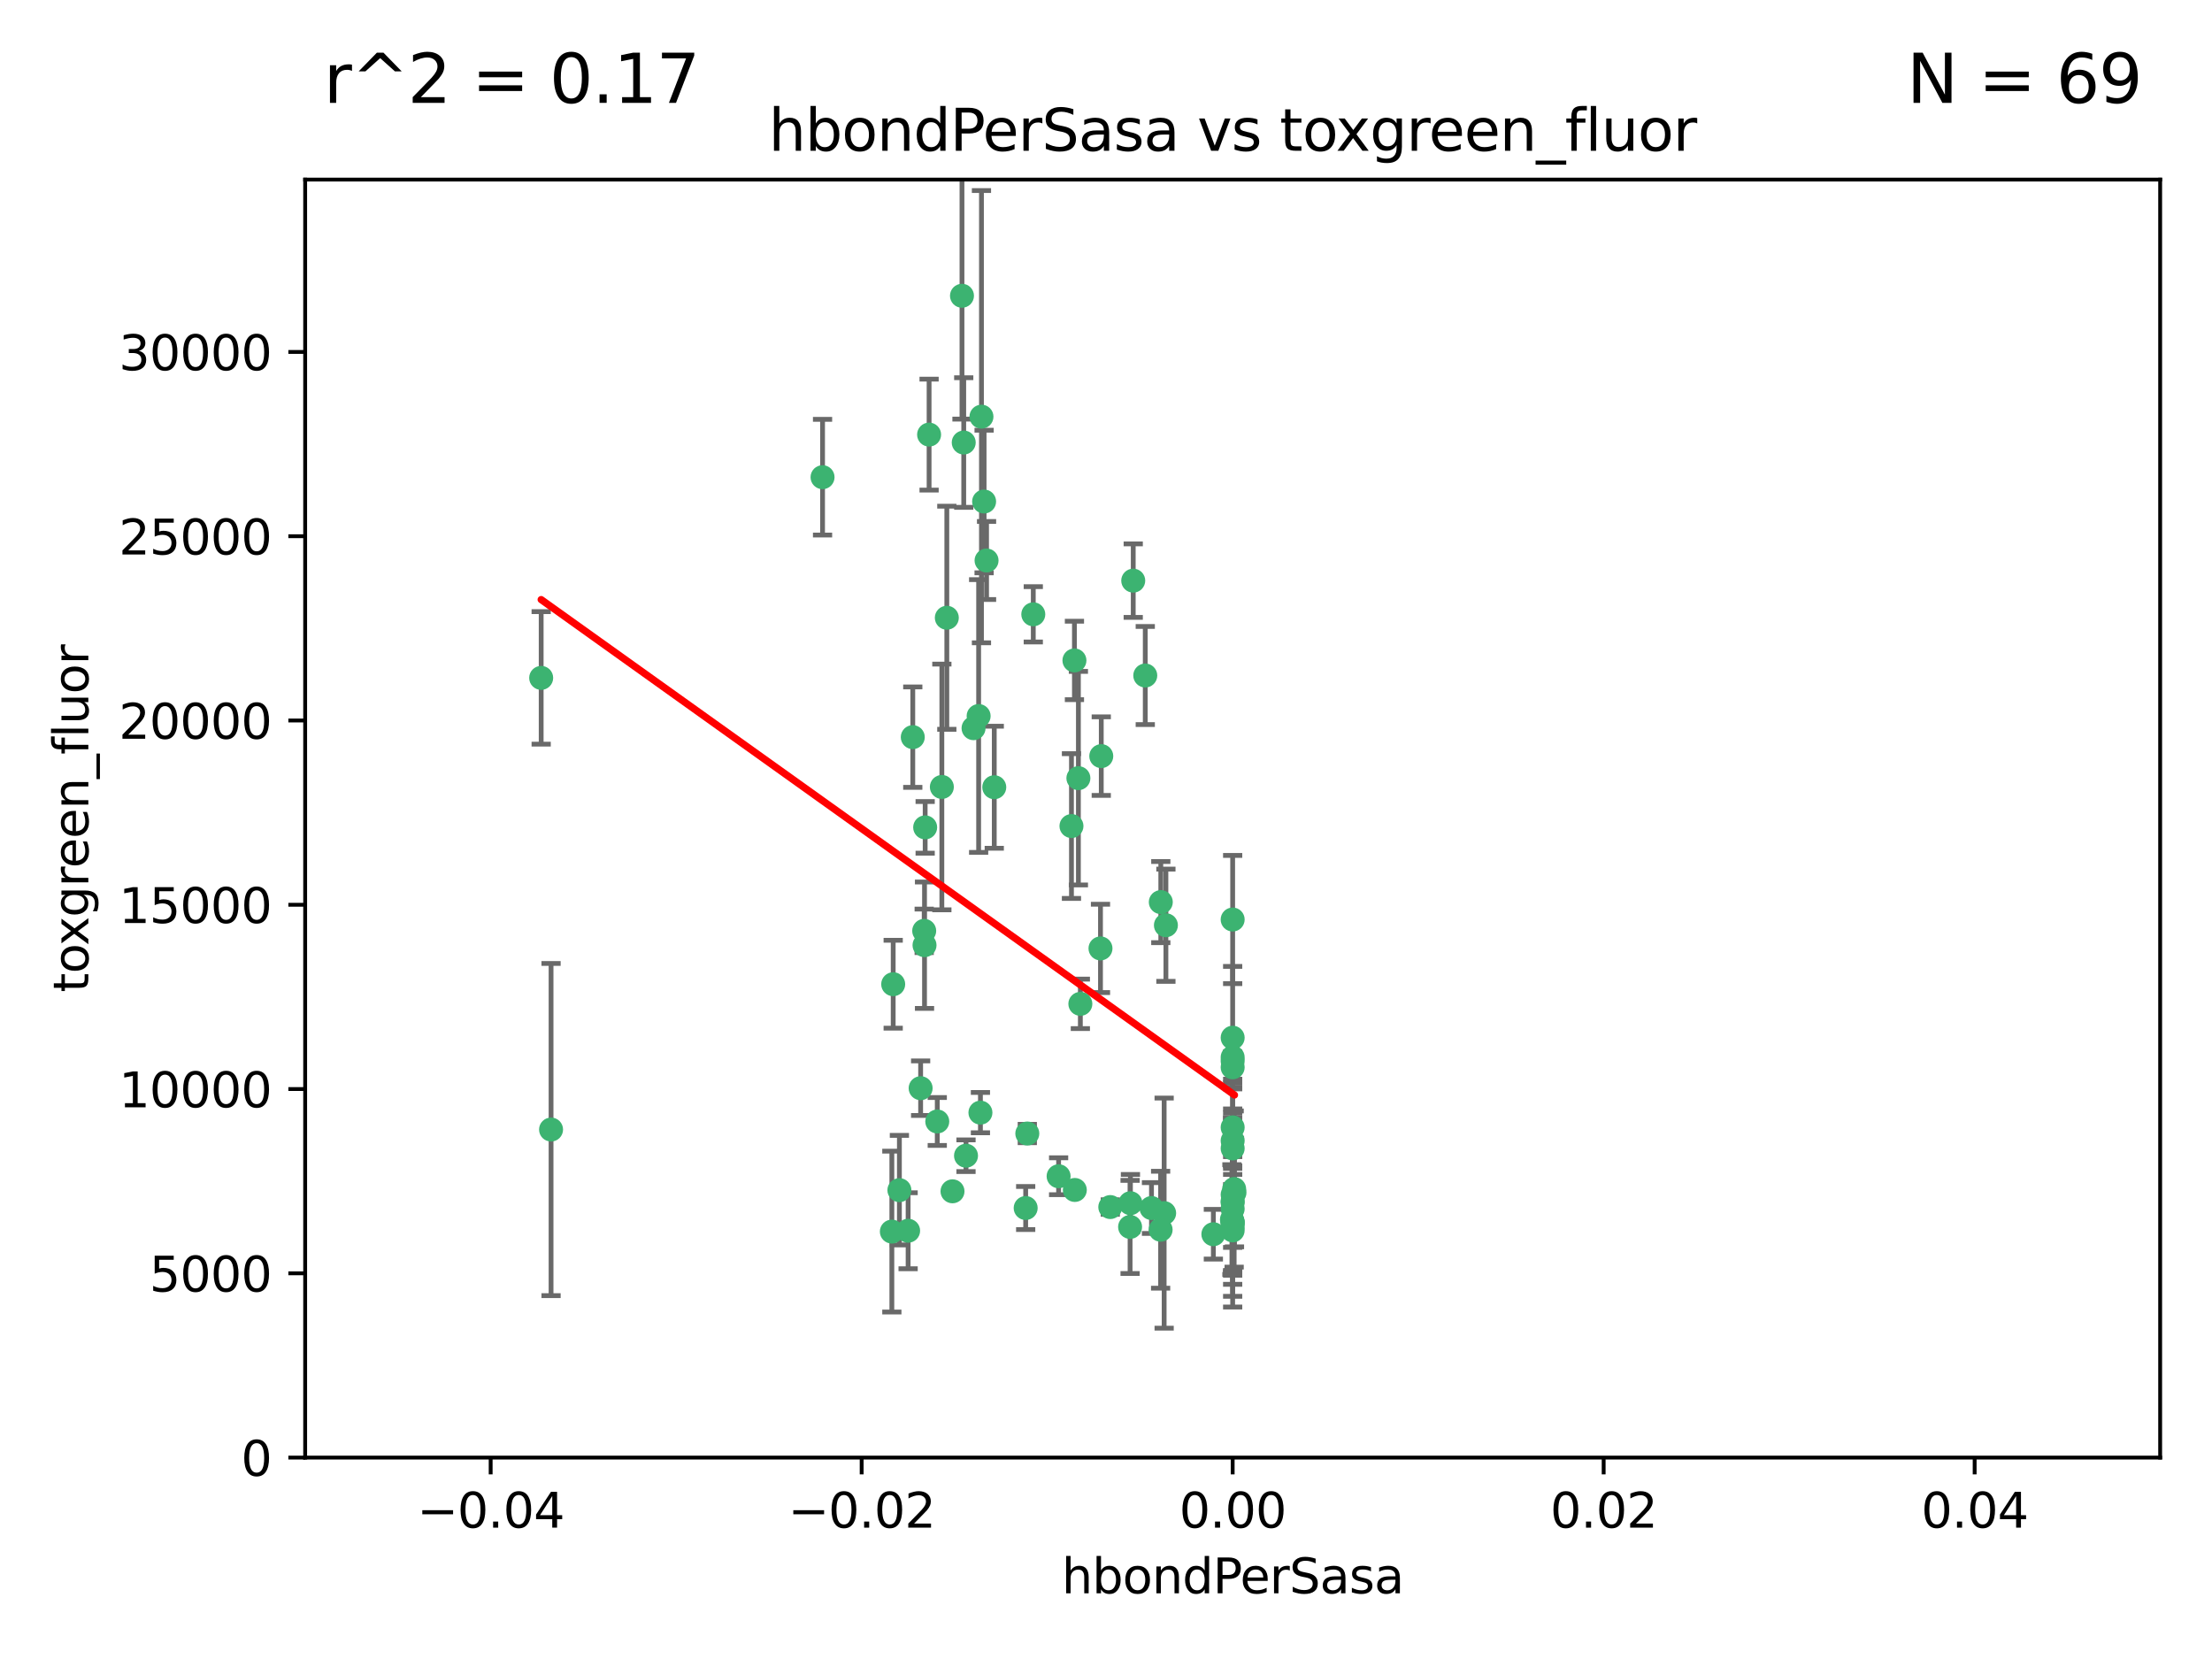 <?xml version="1.0" encoding="utf-8" standalone="no"?>
<!DOCTYPE svg PUBLIC "-//W3C//DTD SVG 1.1//EN"
  "http://www.w3.org/Graphics/SVG/1.1/DTD/svg11.dtd">
<svg xmlns:xlink="http://www.w3.org/1999/xlink" width="460.8pt" height="345.6pt" viewBox="0 0 460.8 345.6" xmlns="http://www.w3.org/2000/svg" version="1.1">
 <defs>
  <style type="text/css">*{stroke-linejoin: round; stroke-linecap: butt}</style>
 </defs>
 <g id="figure_1">
  <g id="patch_1">
   <path d="M 0 345.6 
L 460.8 345.6 
L 460.8 0 
L 0 0 
z
" style="fill: #ffffff"/>
  </g>
  <g id="axes_1">
   <g id="patch_2">
    <path d="M 63.571 303.64 
L 450 303.64 
L 450 37.411 
L 63.571 37.411 
z
" style="fill: #ffffff"/>
   </g>
   <g id="PathCollection_1">
    <defs>
     <path id="m7d2e2f6444" d="M 0 1.118 
C 0.297 1.118 0.581 1 0.791 0.791 
C 1 0.581 1.118 0.297 1.118 0 
C 1.118 -0.297 1 -0.581 0.791 -0.791 
C 0.581 -1 0.297 -1.118 0 -1.118 
C -0.297 -1.118 -0.581 -1 -0.791 -0.791 
C -1 -0.581 -1.118 -0.297 -1.118 0 
C -1.118 0.297 -1 0.581 -0.791 0.791 
C -0.581 1 -0.297 1.118 0 1.118 
z
" style="stroke: #3cb371"/>
    </defs>
    <g clip-path="url(#p232b505578)">
     <use xlink:href="#m7d2e2f6444" x="200.763" y="92.187" style="fill: #3cb371; stroke: #3cb371"/>
     <use xlink:href="#m7d2e2f6444" x="114.795" y="235.304" style="fill: #3cb371; stroke: #3cb371"/>
     <use xlink:href="#m7d2e2f6444" x="202.808" y="151.693" style="fill: #3cb371; stroke: #3cb371"/>
     <use xlink:href="#m7d2e2f6444" x="196.206" y="163.936" style="fill: #3cb371; stroke: #3cb371"/>
     <use xlink:href="#m7d2e2f6444" x="205.007" y="104.476" style="fill: #3cb371; stroke: #3cb371"/>
     <use xlink:href="#m7d2e2f6444" x="205.518" y="116.762" style="fill: #3cb371; stroke: #3cb371"/>
     <use xlink:href="#m7d2e2f6444" x="200.398" y="61.614" style="fill: #3cb371; stroke: #3cb371"/>
     <use xlink:href="#m7d2e2f6444" x="190.148" y="153.559" style="fill: #3cb371; stroke: #3cb371"/>
     <use xlink:href="#m7d2e2f6444" x="225.058" y="209.121" style="fill: #3cb371; stroke: #3cb371"/>
     <use xlink:href="#m7d2e2f6444" x="203.868" y="149.16" style="fill: #3cb371; stroke: #3cb371"/>
     <use xlink:href="#m7d2e2f6444" x="215.253" y="127.973" style="fill: #3cb371; stroke: #3cb371"/>
     <use xlink:href="#m7d2e2f6444" x="192.595" y="196.901" style="fill: #3cb371; stroke: #3cb371"/>
     <use xlink:href="#m7d2e2f6444" x="223.825" y="137.58" style="fill: #3cb371; stroke: #3cb371"/>
     <use xlink:href="#m7d2e2f6444" x="193.547" y="90.534" style="fill: #3cb371; stroke: #3cb371"/>
     <use xlink:href="#m7d2e2f6444" x="171.352" y="99.407" style="fill: #3cb371; stroke: #3cb371"/>
     <use xlink:href="#m7d2e2f6444" x="191.785" y="226.692" style="fill: #3cb371; stroke: #3cb371"/>
     <use xlink:href="#m7d2e2f6444" x="189.178" y="256.385" style="fill: #3cb371; stroke: #3cb371"/>
     <use xlink:href="#m7d2e2f6444" x="204.456" y="86.8" style="fill: #3cb371; stroke: #3cb371"/>
     <use xlink:href="#m7d2e2f6444" x="198.424" y="248.172" style="fill: #3cb371; stroke: #3cb371"/>
     <use xlink:href="#m7d2e2f6444" x="242.88" y="192.743" style="fill: #3cb371; stroke: #3cb371"/>
     <use xlink:href="#m7d2e2f6444" x="239.875" y="251.655" style="fill: #3cb371; stroke: #3cb371"/>
     <use xlink:href="#m7d2e2f6444" x="197.24" y="128.689" style="fill: #3cb371; stroke: #3cb371"/>
     <use xlink:href="#m7d2e2f6444" x="256.786" y="255.535" style="fill: #3cb371; stroke: #3cb371"/>
     <use xlink:href="#m7d2e2f6444" x="241.816" y="187.922" style="fill: #3cb371; stroke: #3cb371"/>
     <use xlink:href="#m7d2e2f6444" x="207.124" y="163.993" style="fill: #3cb371; stroke: #3cb371"/>
     <use xlink:href="#m7d2e2f6444" x="223.905" y="247.891" style="fill: #3cb371; stroke: #3cb371"/>
     <use xlink:href="#m7d2e2f6444" x="231.293" y="251.452" style="fill: #3cb371; stroke: #3cb371"/>
     <use xlink:href="#m7d2e2f6444" x="220.527" y="245.034" style="fill: #3cb371; stroke: #3cb371"/>
     <use xlink:href="#m7d2e2f6444" x="112.736" y="141.216" style="fill: #3cb371; stroke: #3cb371"/>
     <use xlink:href="#m7d2e2f6444" x="187.361" y="247.93" style="fill: #3cb371; stroke: #3cb371"/>
     <use xlink:href="#m7d2e2f6444" x="186.069" y="205.029" style="fill: #3cb371; stroke: #3cb371"/>
     <use xlink:href="#m7d2e2f6444" x="204.242" y="231.782" style="fill: #3cb371; stroke: #3cb371"/>
     <use xlink:href="#m7d2e2f6444" x="256.786" y="248.866" style="fill: #3cb371; stroke: #3cb371"/>
     <use xlink:href="#m7d2e2f6444" x="229.414" y="157.513" style="fill: #3cb371; stroke: #3cb371"/>
     <use xlink:href="#m7d2e2f6444" x="192.527" y="193.912" style="fill: #3cb371; stroke: #3cb371"/>
     <use xlink:href="#m7d2e2f6444" x="257.163" y="248.434" style="fill: #3cb371; stroke: #3cb371"/>
     <use xlink:href="#m7d2e2f6444" x="195.25" y="233.624" style="fill: #3cb371; stroke: #3cb371"/>
     <use xlink:href="#m7d2e2f6444" x="235.418" y="255.594" style="fill: #3cb371; stroke: #3cb371"/>
     <use xlink:href="#m7d2e2f6444" x="223.205" y="172.082" style="fill: #3cb371; stroke: #3cb371"/>
     <use xlink:href="#m7d2e2f6444" x="185.789" y="256.562" style="fill: #3cb371; stroke: #3cb371"/>
     <use xlink:href="#m7d2e2f6444" x="256.786" y="234.855" style="fill: #3cb371; stroke: #3cb371"/>
     <use xlink:href="#m7d2e2f6444" x="192.729" y="172.356" style="fill: #3cb371; stroke: #3cb371"/>
     <use xlink:href="#m7d2e2f6444" x="242.513" y="252.714" style="fill: #3cb371; stroke: #3cb371"/>
     <use xlink:href="#m7d2e2f6444" x="214.007" y="236.134" style="fill: #3cb371; stroke: #3cb371"/>
     <use xlink:href="#m7d2e2f6444" x="256.786" y="191.554" style="fill: #3cb371; stroke: #3cb371"/>
     <use xlink:href="#m7d2e2f6444" x="256.786" y="222.343" style="fill: #3cb371; stroke: #3cb371"/>
     <use xlink:href="#m7d2e2f6444" x="257.097" y="247.697" style="fill: #3cb371; stroke: #3cb371"/>
     <use xlink:href="#m7d2e2f6444" x="256.786" y="254.514" style="fill: #3cb371; stroke: #3cb371"/>
     <use xlink:href="#m7d2e2f6444" x="256.786" y="216.17" style="fill: #3cb371; stroke: #3cb371"/>
     <use xlink:href="#m7d2e2f6444" x="241.778" y="256.174" style="fill: #3cb371; stroke: #3cb371"/>
     <use xlink:href="#m7d2e2f6444" x="224.65" y="162.105" style="fill: #3cb371; stroke: #3cb371"/>
     <use xlink:href="#m7d2e2f6444" x="256.786" y="254.661" style="fill: #3cb371; stroke: #3cb371"/>
     <use xlink:href="#m7d2e2f6444" x="238.58" y="140.722" style="fill: #3cb371; stroke: #3cb371"/>
     <use xlink:href="#m7d2e2f6444" x="229.252" y="197.571" style="fill: #3cb371; stroke: #3cb371"/>
     <use xlink:href="#m7d2e2f6444" x="256.786" y="254.764" style="fill: #3cb371; stroke: #3cb371"/>
     <use xlink:href="#m7d2e2f6444" x="256.786" y="237.633" style="fill: #3cb371; stroke: #3cb371"/>
     <use xlink:href="#m7d2e2f6444" x="235.49" y="250.652" style="fill: #3cb371; stroke: #3cb371"/>
     <use xlink:href="#m7d2e2f6444" x="252.766" y="257.112" style="fill: #3cb371; stroke: #3cb371"/>
     <use xlink:href="#m7d2e2f6444" x="256.633" y="254.057" style="fill: #3cb371; stroke: #3cb371"/>
     <use xlink:href="#m7d2e2f6444" x="256.786" y="250.216" style="fill: #3cb371; stroke: #3cb371"/>
     <use xlink:href="#m7d2e2f6444" x="256.786" y="221.023" style="fill: #3cb371; stroke: #3cb371"/>
     <use xlink:href="#m7d2e2f6444" x="236.073" y="120.958" style="fill: #3cb371; stroke: #3cb371"/>
     <use xlink:href="#m7d2e2f6444" x="256.786" y="239.234" style="fill: #3cb371; stroke: #3cb371"/>
     <use xlink:href="#m7d2e2f6444" x="256.786" y="250.509" style="fill: #3cb371; stroke: #3cb371"/>
     <use xlink:href="#m7d2e2f6444" x="256.786" y="220.252" style="fill: #3cb371; stroke: #3cb371"/>
     <use xlink:href="#m7d2e2f6444" x="256.786" y="256.316" style="fill: #3cb371; stroke: #3cb371"/>
     <use xlink:href="#m7d2e2f6444" x="201.238" y="240.757" style="fill: #3cb371; stroke: #3cb371"/>
     <use xlink:href="#m7d2e2f6444" x="256.786" y="251.825" style="fill: #3cb371; stroke: #3cb371"/>
     <use xlink:href="#m7d2e2f6444" x="213.667" y="251.653" style="fill: #3cb371; stroke: #3cb371"/>
    </g>
   </g>
   <g id="matplotlib.axis_1">
    <g id="xtick_1">
     <g id="line2d_1">
      <defs>
       <path id="mcd09a21ab0" d="M 0 0 
L 0 3.5 
" style="stroke: #000000; stroke-width: 0.8"/>
      </defs>
      <g>
       <use xlink:href="#mcd09a21ab0" x="102.214" y="303.64" style="stroke: #000000; stroke-width: 0.8"/>
      </g>
     </g>
     <g id="text_1">
      <!-- −0.04 -->
      <g transform="translate(86.891 318.238)scale(0.1 -0.1)">
       <defs>
        <path id="DejaVuSans-2212" d="M 678 2272 
L 4684 2272 
L 4684 1741 
L 678 1741 
L 678 2272 
z
" transform="scale(0.016)"/>
        <path id="DejaVuSans-30" d="M 2034 4250 
Q 1547 4250 1301 3770 
Q 1056 3291 1056 2328 
Q 1056 1369 1301 889 
Q 1547 409 2034 409 
Q 2525 409 2770 889 
Q 3016 1369 3016 2328 
Q 3016 3291 2770 3770 
Q 2525 4250 2034 4250 
z
M 2034 4750 
Q 2819 4750 3233 4129 
Q 3647 3509 3647 2328 
Q 3647 1150 3233 529 
Q 2819 -91 2034 -91 
Q 1250 -91 836 529 
Q 422 1150 422 2328 
Q 422 3509 836 4129 
Q 1250 4750 2034 4750 
z
" transform="scale(0.016)"/>
        <path id="DejaVuSans-2e" d="M 684 794 
L 1344 794 
L 1344 0 
L 684 0 
L 684 794 
z
" transform="scale(0.016)"/>
        <path id="DejaVuSans-34" d="M 2419 4116 
L 825 1625 
L 2419 1625 
L 2419 4116 
z
M 2253 4666 
L 3047 4666 
L 3047 1625 
L 3713 1625 
L 3713 1100 
L 3047 1100 
L 3047 0 
L 2419 0 
L 2419 1100 
L 313 1100 
L 313 1709 
L 2253 4666 
z
" transform="scale(0.016)"/>
       </defs>
       <use xlink:href="#DejaVuSans-2212"/>
       <use xlink:href="#DejaVuSans-30" x="83.789"/>
       <use xlink:href="#DejaVuSans-2e" x="147.412"/>
       <use xlink:href="#DejaVuSans-30" x="179.199"/>
       <use xlink:href="#DejaVuSans-34" x="242.822"/>
      </g>
     </g>
    </g>
    <g id="xtick_2">
     <g id="line2d_2">
      <g>
       <use xlink:href="#mcd09a21ab0" x="179.5" y="303.64" style="stroke: #000000; stroke-width: 0.8"/>
      </g>
     </g>
     <g id="text_2">
      <!-- −0.02 -->
      <g transform="translate(164.177 318.238)scale(0.1 -0.1)">
       <defs>
        <path id="DejaVuSans-32" d="M 1228 531 
L 3431 531 
L 3431 0 
L 469 0 
L 469 531 
Q 828 903 1448 1529 
Q 2069 2156 2228 2338 
Q 2531 2678 2651 2914 
Q 2772 3150 2772 3378 
Q 2772 3750 2511 3984 
Q 2250 4219 1831 4219 
Q 1534 4219 1204 4116 
Q 875 4013 500 3803 
L 500 4441 
Q 881 4594 1212 4672 
Q 1544 4750 1819 4750 
Q 2544 4750 2975 4387 
Q 3406 4025 3406 3419 
Q 3406 3131 3298 2873 
Q 3191 2616 2906 2266 
Q 2828 2175 2409 1742 
Q 1991 1309 1228 531 
z
" transform="scale(0.016)"/>
       </defs>
       <use xlink:href="#DejaVuSans-2212"/>
       <use xlink:href="#DejaVuSans-30" x="83.789"/>
       <use xlink:href="#DejaVuSans-2e" x="147.412"/>
       <use xlink:href="#DejaVuSans-30" x="179.199"/>
       <use xlink:href="#DejaVuSans-32" x="242.822"/>
      </g>
     </g>
    </g>
    <g id="xtick_3">
     <g id="line2d_3">
      <g>
       <use xlink:href="#mcd09a21ab0" x="256.786" y="303.64" style="stroke: #000000; stroke-width: 0.8"/>
      </g>
     </g>
     <g id="text_3">
      <!-- 0.00 -->
      <g transform="translate(245.653 318.238)scale(0.1 -0.1)">
       <use xlink:href="#DejaVuSans-30"/>
       <use xlink:href="#DejaVuSans-2e" x="63.623"/>
       <use xlink:href="#DejaVuSans-30" x="95.41"/>
       <use xlink:href="#DejaVuSans-30" x="159.033"/>
      </g>
     </g>
    </g>
    <g id="xtick_4">
     <g id="line2d_4">
      <g>
       <use xlink:href="#mcd09a21ab0" x="334.071" y="303.64" style="stroke: #000000; stroke-width: 0.8"/>
      </g>
     </g>
     <g id="text_4">
      <!-- 0.02 -->
      <g transform="translate(322.939 318.238)scale(0.1 -0.1)">
       <use xlink:href="#DejaVuSans-30"/>
       <use xlink:href="#DejaVuSans-2e" x="63.623"/>
       <use xlink:href="#DejaVuSans-30" x="95.41"/>
       <use xlink:href="#DejaVuSans-32" x="159.033"/>
      </g>
     </g>
    </g>
    <g id="xtick_5">
     <g id="line2d_5">
      <g>
       <use xlink:href="#mcd09a21ab0" x="411.357" y="303.64" style="stroke: #000000; stroke-width: 0.8"/>
      </g>
     </g>
     <g id="text_5">
      <!-- 0.04 -->
      <g transform="translate(400.224 318.238)scale(0.1 -0.1)">
       <use xlink:href="#DejaVuSans-30"/>
       <use xlink:href="#DejaVuSans-2e" x="63.623"/>
       <use xlink:href="#DejaVuSans-30" x="95.41"/>
       <use xlink:href="#DejaVuSans-34" x="159.033"/>
      </g>
     </g>
    </g>
    <g id="text_6">
     <!-- hbondPerSasa -->
     <g transform="translate(221.168 331.917)scale(0.1 -0.1)">
      <defs>
       <path id="DejaVuSans-68" d="M 3513 2113 
L 3513 0 
L 2938 0 
L 2938 2094 
Q 2938 2591 2744 2837 
Q 2550 3084 2163 3084 
Q 1697 3084 1428 2787 
Q 1159 2491 1159 1978 
L 1159 0 
L 581 0 
L 581 4863 
L 1159 4863 
L 1159 2956 
Q 1366 3272 1645 3428 
Q 1925 3584 2291 3584 
Q 2894 3584 3203 3211 
Q 3513 2838 3513 2113 
z
" transform="scale(0.016)"/>
       <path id="DejaVuSans-62" d="M 3116 1747 
Q 3116 2381 2855 2742 
Q 2594 3103 2138 3103 
Q 1681 3103 1420 2742 
Q 1159 2381 1159 1747 
Q 1159 1113 1420 752 
Q 1681 391 2138 391 
Q 2594 391 2855 752 
Q 3116 1113 3116 1747 
z
M 1159 2969 
Q 1341 3281 1617 3432 
Q 1894 3584 2278 3584 
Q 2916 3584 3314 3078 
Q 3713 2572 3713 1747 
Q 3713 922 3314 415 
Q 2916 -91 2278 -91 
Q 1894 -91 1617 61 
Q 1341 213 1159 525 
L 1159 0 
L 581 0 
L 581 4863 
L 1159 4863 
L 1159 2969 
z
" transform="scale(0.016)"/>
       <path id="DejaVuSans-6f" d="M 1959 3097 
Q 1497 3097 1228 2736 
Q 959 2375 959 1747 
Q 959 1119 1226 758 
Q 1494 397 1959 397 
Q 2419 397 2687 759 
Q 2956 1122 2956 1747 
Q 2956 2369 2687 2733 
Q 2419 3097 1959 3097 
z
M 1959 3584 
Q 2709 3584 3137 3096 
Q 3566 2609 3566 1747 
Q 3566 888 3137 398 
Q 2709 -91 1959 -91 
Q 1206 -91 779 398 
Q 353 888 353 1747 
Q 353 2609 779 3096 
Q 1206 3584 1959 3584 
z
" transform="scale(0.016)"/>
       <path id="DejaVuSans-6e" d="M 3513 2113 
L 3513 0 
L 2938 0 
L 2938 2094 
Q 2938 2591 2744 2837 
Q 2550 3084 2163 3084 
Q 1697 3084 1428 2787 
Q 1159 2491 1159 1978 
L 1159 0 
L 581 0 
L 581 3500 
L 1159 3500 
L 1159 2956 
Q 1366 3272 1645 3428 
Q 1925 3584 2291 3584 
Q 2894 3584 3203 3211 
Q 3513 2838 3513 2113 
z
" transform="scale(0.016)"/>
       <path id="DejaVuSans-64" d="M 2906 2969 
L 2906 4863 
L 3481 4863 
L 3481 0 
L 2906 0 
L 2906 525 
Q 2725 213 2448 61 
Q 2172 -91 1784 -91 
Q 1150 -91 751 415 
Q 353 922 353 1747 
Q 353 2572 751 3078 
Q 1150 3584 1784 3584 
Q 2172 3584 2448 3432 
Q 2725 3281 2906 2969 
z
M 947 1747 
Q 947 1113 1208 752 
Q 1469 391 1925 391 
Q 2381 391 2643 752 
Q 2906 1113 2906 1747 
Q 2906 2381 2643 2742 
Q 2381 3103 1925 3103 
Q 1469 3103 1208 2742 
Q 947 2381 947 1747 
z
" transform="scale(0.016)"/>
       <path id="DejaVuSans-50" d="M 1259 4147 
L 1259 2394 
L 2053 2394 
Q 2494 2394 2734 2622 
Q 2975 2850 2975 3272 
Q 2975 3691 2734 3919 
Q 2494 4147 2053 4147 
L 1259 4147 
z
M 628 4666 
L 2053 4666 
Q 2838 4666 3239 4311 
Q 3641 3956 3641 3272 
Q 3641 2581 3239 2228 
Q 2838 1875 2053 1875 
L 1259 1875 
L 1259 0 
L 628 0 
L 628 4666 
z
" transform="scale(0.016)"/>
       <path id="DejaVuSans-65" d="M 3597 1894 
L 3597 1613 
L 953 1613 
Q 991 1019 1311 708 
Q 1631 397 2203 397 
Q 2534 397 2845 478 
Q 3156 559 3463 722 
L 3463 178 
Q 3153 47 2828 -22 
Q 2503 -91 2169 -91 
Q 1331 -91 842 396 
Q 353 884 353 1716 
Q 353 2575 817 3079 
Q 1281 3584 2069 3584 
Q 2775 3584 3186 3129 
Q 3597 2675 3597 1894 
z
M 3022 2063 
Q 3016 2534 2758 2815 
Q 2500 3097 2075 3097 
Q 1594 3097 1305 2825 
Q 1016 2553 972 2059 
L 3022 2063 
z
" transform="scale(0.016)"/>
       <path id="DejaVuSans-72" d="M 2631 2963 
Q 2534 3019 2420 3045 
Q 2306 3072 2169 3072 
Q 1681 3072 1420 2755 
Q 1159 2438 1159 1844 
L 1159 0 
L 581 0 
L 581 3500 
L 1159 3500 
L 1159 2956 
Q 1341 3275 1631 3429 
Q 1922 3584 2338 3584 
Q 2397 3584 2469 3576 
Q 2541 3569 2628 3553 
L 2631 2963 
z
" transform="scale(0.016)"/>
       <path id="DejaVuSans-53" d="M 3425 4513 
L 3425 3897 
Q 3066 4069 2747 4153 
Q 2428 4238 2131 4238 
Q 1616 4238 1336 4038 
Q 1056 3838 1056 3469 
Q 1056 3159 1242 3001 
Q 1428 2844 1947 2747 
L 2328 2669 
Q 3034 2534 3370 2195 
Q 3706 1856 3706 1288 
Q 3706 609 3251 259 
Q 2797 -91 1919 -91 
Q 1588 -91 1214 -16 
Q 841 59 441 206 
L 441 856 
Q 825 641 1194 531 
Q 1563 422 1919 422 
Q 2459 422 2753 634 
Q 3047 847 3047 1241 
Q 3047 1584 2836 1778 
Q 2625 1972 2144 2069 
L 1759 2144 
Q 1053 2284 737 2584 
Q 422 2884 422 3419 
Q 422 4038 858 4394 
Q 1294 4750 2059 4750 
Q 2388 4750 2728 4690 
Q 3069 4631 3425 4513 
z
" transform="scale(0.016)"/>
       <path id="DejaVuSans-61" d="M 2194 1759 
Q 1497 1759 1228 1600 
Q 959 1441 959 1056 
Q 959 750 1161 570 
Q 1363 391 1709 391 
Q 2188 391 2477 730 
Q 2766 1069 2766 1631 
L 2766 1759 
L 2194 1759 
z
M 3341 1997 
L 3341 0 
L 2766 0 
L 2766 531 
Q 2569 213 2275 61 
Q 1981 -91 1556 -91 
Q 1019 -91 701 211 
Q 384 513 384 1019 
Q 384 1609 779 1909 
Q 1175 2209 1959 2209 
L 2766 2209 
L 2766 2266 
Q 2766 2663 2505 2880 
Q 2244 3097 1772 3097 
Q 1472 3097 1187 3025 
Q 903 2953 641 2809 
L 641 3341 
Q 956 3463 1253 3523 
Q 1550 3584 1831 3584 
Q 2591 3584 2966 3190 
Q 3341 2797 3341 1997 
z
" transform="scale(0.016)"/>
       <path id="DejaVuSans-73" d="M 2834 3397 
L 2834 2853 
Q 2591 2978 2328 3040 
Q 2066 3103 1784 3103 
Q 1356 3103 1142 2972 
Q 928 2841 928 2578 
Q 928 2378 1081 2264 
Q 1234 2150 1697 2047 
L 1894 2003 
Q 2506 1872 2764 1633 
Q 3022 1394 3022 966 
Q 3022 478 2636 193 
Q 2250 -91 1575 -91 
Q 1294 -91 989 -36 
Q 684 19 347 128 
L 347 722 
Q 666 556 975 473 
Q 1284 391 1588 391 
Q 1994 391 2212 530 
Q 2431 669 2431 922 
Q 2431 1156 2273 1281 
Q 2116 1406 1581 1522 
L 1381 1569 
Q 847 1681 609 1914 
Q 372 2147 372 2553 
Q 372 3047 722 3315 
Q 1072 3584 1716 3584 
Q 2034 3584 2315 3537 
Q 2597 3491 2834 3397 
z
" transform="scale(0.016)"/>
      </defs>
      <use xlink:href="#DejaVuSans-68"/>
      <use xlink:href="#DejaVuSans-62" x="63.379"/>
      <use xlink:href="#DejaVuSans-6f" x="126.855"/>
      <use xlink:href="#DejaVuSans-6e" x="188.037"/>
      <use xlink:href="#DejaVuSans-64" x="251.416"/>
      <use xlink:href="#DejaVuSans-50" x="314.893"/>
      <use xlink:href="#DejaVuSans-65" x="371.57"/>
      <use xlink:href="#DejaVuSans-72" x="433.094"/>
      <use xlink:href="#DejaVuSans-53" x="474.207"/>
      <use xlink:href="#DejaVuSans-61" x="537.684"/>
      <use xlink:href="#DejaVuSans-73" x="598.963"/>
      <use xlink:href="#DejaVuSans-61" x="651.062"/>
     </g>
    </g>
   </g>
   <g id="matplotlib.axis_2">
    <g id="ytick_1">
     <g id="line2d_6">
      <defs>
       <path id="mb3e3f747e4" d="M 0 0 
L -3.5 0 
" style="stroke: #000000; stroke-width: 0.8"/>
      </defs>
      <g>
       <use xlink:href="#mb3e3f747e4" x="63.571" y="303.64" style="stroke: #000000; stroke-width: 0.8"/>
      </g>
     </g>
     <g id="text_7">
      <!-- 0 -->
      <g transform="translate(50.209 307.439)scale(0.1 -0.1)">
       <use xlink:href="#DejaVuSans-30"/>
      </g>
     </g>
    </g>
    <g id="ytick_2">
     <g id="line2d_7">
      <g>
       <use xlink:href="#mb3e3f747e4" x="63.571" y="265.253" style="stroke: #000000; stroke-width: 0.8"/>
      </g>
     </g>
     <g id="text_8">
      <!-- 5000 -->
      <g transform="translate(31.121 269.052)scale(0.1 -0.1)">
       <defs>
        <path id="DejaVuSans-35" d="M 691 4666 
L 3169 4666 
L 3169 4134 
L 1269 4134 
L 1269 2991 
Q 1406 3038 1543 3061 
Q 1681 3084 1819 3084 
Q 2600 3084 3056 2656 
Q 3513 2228 3513 1497 
Q 3513 744 3044 326 
Q 2575 -91 1722 -91 
Q 1428 -91 1123 -41 
Q 819 9 494 109 
L 494 744 
Q 775 591 1075 516 
Q 1375 441 1709 441 
Q 2250 441 2565 725 
Q 2881 1009 2881 1497 
Q 2881 1984 2565 2268 
Q 2250 2553 1709 2553 
Q 1456 2553 1204 2497 
Q 953 2441 691 2322 
L 691 4666 
z
" transform="scale(0.016)"/>
       </defs>
       <use xlink:href="#DejaVuSans-35"/>
       <use xlink:href="#DejaVuSans-30" x="63.623"/>
       <use xlink:href="#DejaVuSans-30" x="127.246"/>
       <use xlink:href="#DejaVuSans-30" x="190.869"/>
      </g>
     </g>
    </g>
    <g id="ytick_3">
     <g id="line2d_8">
      <g>
       <use xlink:href="#mb3e3f747e4" x="63.571" y="226.866" style="stroke: #000000; stroke-width: 0.8"/>
      </g>
     </g>
     <g id="text_9">
      <!-- 10000 -->
      <g transform="translate(24.759 230.665)scale(0.1 -0.1)">
       <defs>
        <path id="DejaVuSans-31" d="M 794 531 
L 1825 531 
L 1825 4091 
L 703 3866 
L 703 4441 
L 1819 4666 
L 2450 4666 
L 2450 531 
L 3481 531 
L 3481 0 
L 794 0 
L 794 531 
z
" transform="scale(0.016)"/>
       </defs>
       <use xlink:href="#DejaVuSans-31"/>
       <use xlink:href="#DejaVuSans-30" x="63.623"/>
       <use xlink:href="#DejaVuSans-30" x="127.246"/>
       <use xlink:href="#DejaVuSans-30" x="190.869"/>
       <use xlink:href="#DejaVuSans-30" x="254.492"/>
      </g>
     </g>
    </g>
    <g id="ytick_4">
     <g id="line2d_9">
      <g>
       <use xlink:href="#mb3e3f747e4" x="63.571" y="188.479" style="stroke: #000000; stroke-width: 0.8"/>
      </g>
     </g>
     <g id="text_10">
      <!-- 15000 -->
      <g transform="translate(24.759 192.278)scale(0.1 -0.1)">
       <use xlink:href="#DejaVuSans-31"/>
       <use xlink:href="#DejaVuSans-35" x="63.623"/>
       <use xlink:href="#DejaVuSans-30" x="127.246"/>
       <use xlink:href="#DejaVuSans-30" x="190.869"/>
       <use xlink:href="#DejaVuSans-30" x="254.492"/>
      </g>
     </g>
    </g>
    <g id="ytick_5">
     <g id="line2d_10">
      <g>
       <use xlink:href="#mb3e3f747e4" x="63.571" y="150.092" style="stroke: #000000; stroke-width: 0.8"/>
      </g>
     </g>
     <g id="text_11">
      <!-- 20000 -->
      <g transform="translate(24.759 153.891)scale(0.1 -0.1)">
       <use xlink:href="#DejaVuSans-32"/>
       <use xlink:href="#DejaVuSans-30" x="63.623"/>
       <use xlink:href="#DejaVuSans-30" x="127.246"/>
       <use xlink:href="#DejaVuSans-30" x="190.869"/>
       <use xlink:href="#DejaVuSans-30" x="254.492"/>
      </g>
     </g>
    </g>
    <g id="ytick_6">
     <g id="line2d_11">
      <g>
       <use xlink:href="#mb3e3f747e4" x="63.571" y="111.705" style="stroke: #000000; stroke-width: 0.8"/>
      </g>
     </g>
     <g id="text_12">
      <!-- 25000 -->
      <g transform="translate(24.759 115.504)scale(0.1 -0.1)">
       <use xlink:href="#DejaVuSans-32"/>
       <use xlink:href="#DejaVuSans-35" x="63.623"/>
       <use xlink:href="#DejaVuSans-30" x="127.246"/>
       <use xlink:href="#DejaVuSans-30" x="190.869"/>
       <use xlink:href="#DejaVuSans-30" x="254.492"/>
      </g>
     </g>
    </g>
    <g id="ytick_7">
     <g id="line2d_12">
      <g>
       <use xlink:href="#mb3e3f747e4" x="63.571" y="73.317" style="stroke: #000000; stroke-width: 0.8"/>
      </g>
     </g>
     <g id="text_13">
      <!-- 30000 -->
      <g transform="translate(24.759 77.117)scale(0.1 -0.1)">
       <defs>
        <path id="DejaVuSans-33" d="M 2597 2516 
Q 3050 2419 3304 2112 
Q 3559 1806 3559 1356 
Q 3559 666 3084 287 
Q 2609 -91 1734 -91 
Q 1441 -91 1130 -33 
Q 819 25 488 141 
L 488 750 
Q 750 597 1062 519 
Q 1375 441 1716 441 
Q 2309 441 2620 675 
Q 2931 909 2931 1356 
Q 2931 1769 2642 2001 
Q 2353 2234 1838 2234 
L 1294 2234 
L 1294 2753 
L 1863 2753 
Q 2328 2753 2575 2939 
Q 2822 3125 2822 3475 
Q 2822 3834 2567 4026 
Q 2313 4219 1838 4219 
Q 1578 4219 1281 4162 
Q 984 4106 628 3988 
L 628 4550 
Q 988 4650 1302 4700 
Q 1616 4750 1894 4750 
Q 2613 4750 3031 4423 
Q 3450 4097 3450 3541 
Q 3450 3153 3228 2886 
Q 3006 2619 2597 2516 
z
" transform="scale(0.016)"/>
       </defs>
       <use xlink:href="#DejaVuSans-33"/>
       <use xlink:href="#DejaVuSans-30" x="63.623"/>
       <use xlink:href="#DejaVuSans-30" x="127.246"/>
       <use xlink:href="#DejaVuSans-30" x="190.869"/>
       <use xlink:href="#DejaVuSans-30" x="254.492"/>
      </g>
     </g>
    </g>
    <g id="text_14">
     <!-- toxgreen_fluor -->
     <g transform="translate(18.401 206.72)rotate(-90)scale(0.1 -0.1)">
      <defs>
       <path id="DejaVuSans-74" d="M 1172 4494 
L 1172 3500 
L 2356 3500 
L 2356 3053 
L 1172 3053 
L 1172 1153 
Q 1172 725 1289 603 
Q 1406 481 1766 481 
L 2356 481 
L 2356 0 
L 1766 0 
Q 1100 0 847 248 
Q 594 497 594 1153 
L 594 3053 
L 172 3053 
L 172 3500 
L 594 3500 
L 594 4494 
L 1172 4494 
z
" transform="scale(0.016)"/>
       <path id="DejaVuSans-78" d="M 3513 3500 
L 2247 1797 
L 3578 0 
L 2900 0 
L 1881 1375 
L 863 0 
L 184 0 
L 1544 1831 
L 300 3500 
L 978 3500 
L 1906 2253 
L 2834 3500 
L 3513 3500 
z
" transform="scale(0.016)"/>
       <path id="DejaVuSans-67" d="M 2906 1791 
Q 2906 2416 2648 2759 
Q 2391 3103 1925 3103 
Q 1463 3103 1205 2759 
Q 947 2416 947 1791 
Q 947 1169 1205 825 
Q 1463 481 1925 481 
Q 2391 481 2648 825 
Q 2906 1169 2906 1791 
z
M 3481 434 
Q 3481 -459 3084 -895 
Q 2688 -1331 1869 -1331 
Q 1566 -1331 1297 -1286 
Q 1028 -1241 775 -1147 
L 775 -588 
Q 1028 -725 1275 -790 
Q 1522 -856 1778 -856 
Q 2344 -856 2625 -561 
Q 2906 -266 2906 331 
L 2906 616 
Q 2728 306 2450 153 
Q 2172 0 1784 0 
Q 1141 0 747 490 
Q 353 981 353 1791 
Q 353 2603 747 3093 
Q 1141 3584 1784 3584 
Q 2172 3584 2450 3431 
Q 2728 3278 2906 2969 
L 2906 3500 
L 3481 3500 
L 3481 434 
z
" transform="scale(0.016)"/>
       <path id="DejaVuSans-5f" d="M 3263 -1063 
L 3263 -1509 
L -63 -1509 
L -63 -1063 
L 3263 -1063 
z
" transform="scale(0.016)"/>
       <path id="DejaVuSans-66" d="M 2375 4863 
L 2375 4384 
L 1825 4384 
Q 1516 4384 1395 4259 
Q 1275 4134 1275 3809 
L 1275 3500 
L 2222 3500 
L 2222 3053 
L 1275 3053 
L 1275 0 
L 697 0 
L 697 3053 
L 147 3053 
L 147 3500 
L 697 3500 
L 697 3744 
Q 697 4328 969 4595 
Q 1241 4863 1831 4863 
L 2375 4863 
z
" transform="scale(0.016)"/>
       <path id="DejaVuSans-6c" d="M 603 4863 
L 1178 4863 
L 1178 0 
L 603 0 
L 603 4863 
z
" transform="scale(0.016)"/>
       <path id="DejaVuSans-75" d="M 544 1381 
L 544 3500 
L 1119 3500 
L 1119 1403 
Q 1119 906 1312 657 
Q 1506 409 1894 409 
Q 2359 409 2629 706 
Q 2900 1003 2900 1516 
L 2900 3500 
L 3475 3500 
L 3475 0 
L 2900 0 
L 2900 538 
Q 2691 219 2414 64 
Q 2138 -91 1772 -91 
Q 1169 -91 856 284 
Q 544 659 544 1381 
z
M 1991 3584 
L 1991 3584 
z
" transform="scale(0.016)"/>
      </defs>
      <use xlink:href="#DejaVuSans-74"/>
      <use xlink:href="#DejaVuSans-6f" x="39.209"/>
      <use xlink:href="#DejaVuSans-78" x="97.266"/>
      <use xlink:href="#DejaVuSans-67" x="156.445"/>
      <use xlink:href="#DejaVuSans-72" x="219.922"/>
      <use xlink:href="#DejaVuSans-65" x="258.785"/>
      <use xlink:href="#DejaVuSans-65" x="320.309"/>
      <use xlink:href="#DejaVuSans-6e" x="381.832"/>
      <use xlink:href="#DejaVuSans-5f" x="445.211"/>
      <use xlink:href="#DejaVuSans-66" x="495.211"/>
      <use xlink:href="#DejaVuSans-6c" x="530.416"/>
      <use xlink:href="#DejaVuSans-75" x="558.199"/>
      <use xlink:href="#DejaVuSans-6f" x="621.578"/>
      <use xlink:href="#DejaVuSans-72" x="682.76"/>
     </g>
    </g>
   </g>
   <g id="LineCollection_1">
    <path d="M 200.763 105.69 
L 200.763 78.685 
" clip-path="url(#p232b505578)" style="fill: none; stroke: #696969"/>
    <path d="M 114.795 269.906 
L 114.795 200.702 
" clip-path="url(#p232b505578)" style="fill: none; stroke: #696969"/>
    <path d="M 202.808 152.217 
L 202.808 151.168 
" clip-path="url(#p232b505578)" style="fill: none; stroke: #696969"/>
    <path d="M 196.206 189.529 
L 196.206 138.343 
" clip-path="url(#p232b505578)" style="fill: none; stroke: #696969"/>
    <path d="M 205.007 119.328 
L 205.007 89.623 
" clip-path="url(#p232b505578)" style="fill: none; stroke: #696969"/>
    <path d="M 205.518 124.89 
L 205.518 108.635 
" clip-path="url(#p232b505578)" style="fill: none; stroke: #696969"/>
    <path d="M 200.398 87.306 
L 200.398 35.922 
" clip-path="url(#p232b505578)" style="fill: none; stroke: #696969"/>
    <path d="M 190.148 164.019 
L 190.148 143.098 
" clip-path="url(#p232b505578)" style="fill: none; stroke: #696969"/>
    <path d="M 225.058 214.275 
L 225.058 203.967 
" clip-path="url(#p232b505578)" style="fill: none; stroke: #696969"/>
    <path d="M 203.868 177.569 
L 203.868 120.752 
" clip-path="url(#p232b505578)" style="fill: none; stroke: #696969"/>
    <path d="M 215.253 133.734 
L 215.253 122.212 
" clip-path="url(#p232b505578)" style="fill: none; stroke: #696969"/>
    <path d="M 192.595 210.068 
L 192.595 183.734 
" clip-path="url(#p232b505578)" style="fill: none; stroke: #696969"/>
    <path d="M 223.825 145.75 
L 223.825 129.411 
" clip-path="url(#p232b505578)" style="fill: none; stroke: #696969"/>
    <path d="M 193.547 102.091 
L 193.547 78.978 
" clip-path="url(#p232b505578)" style="fill: none; stroke: #696969"/>
    <path d="M 171.352 111.46 
L 171.352 87.355 
" clip-path="url(#p232b505578)" style="fill: none; stroke: #696969"/>
    <path d="M 191.785 232.376 
L 191.785 221.008 
" clip-path="url(#p232b505578)" style="fill: none; stroke: #696969"/>
    <path d="M 189.178 264.301 
L 189.178 248.47 
" clip-path="url(#p232b505578)" style="fill: none; stroke: #696969"/>
    <path d="M 204.456 133.906 
L 204.456 39.694 
" clip-path="url(#p232b505578)" style="fill: none; stroke: #696969"/>
    <path d="M 198.424 248.702 
L 198.424 247.642 
" clip-path="url(#p232b505578)" style="fill: none; stroke: #696969"/>
    <path d="M 242.88 204.435 
L 242.88 181.052 
" clip-path="url(#p232b505578)" style="fill: none; stroke: #696969"/>
    <path d="M 239.875 256.945 
L 239.875 246.364 
" clip-path="url(#p232b505578)" style="fill: none; stroke: #696969"/>
    <path d="M 197.24 151.927 
L 197.24 105.45 
" clip-path="url(#p232b505578)" style="fill: none; stroke: #696969"/>
    <path d="M 256.786 272.278 
L 256.786 238.793 
" clip-path="url(#p232b505578)" style="fill: none; stroke: #696969"/>
    <path d="M 241.816 196.374 
L 241.816 179.47 
" clip-path="url(#p232b505578)" style="fill: none; stroke: #696969"/>
    <path d="M 207.124 176.705 
L 207.124 151.281 
" clip-path="url(#p232b505578)" style="fill: none; stroke: #696969"/>
    <path d="M 223.905 248.596 
L 223.905 247.186 
" clip-path="url(#p232b505578)" style="fill: none; stroke: #696969"/>
    <path d="M 231.293 252.966 
L 231.293 249.939 
" clip-path="url(#p232b505578)" style="fill: none; stroke: #696969"/>
    <path d="M 220.527 248.879 
L 220.527 241.19 
" clip-path="url(#p232b505578)" style="fill: none; stroke: #696969"/>
    <path d="M 112.736 155.019 
L 112.736 127.413 
" clip-path="url(#p232b505578)" style="fill: none; stroke: #696969"/>
    <path d="M 187.361 259.34 
L 187.361 236.521 
" clip-path="url(#p232b505578)" style="fill: none; stroke: #696969"/>
    <path d="M 186.069 214.186 
L 186.069 195.873 
" clip-path="url(#p232b505578)" style="fill: none; stroke: #696969"/>
    <path d="M 204.242 235.981 
L 204.242 227.583 
" clip-path="url(#p232b505578)" style="fill: none; stroke: #696969"/>
    <path d="M 256.786 264.906 
L 256.786 232.826 
" clip-path="url(#p232b505578)" style="fill: none; stroke: #696969"/>
    <path d="M 229.414 165.694 
L 229.414 149.332 
" clip-path="url(#p232b505578)" style="fill: none; stroke: #696969"/>
    <path d="M 192.527 198.445 
L 192.527 189.38 
" clip-path="url(#p232b505578)" style="fill: none; stroke: #696969"/>
    <path d="M 257.163 259.739 
L 257.163 237.128 
" clip-path="url(#p232b505578)" style="fill: none; stroke: #696969"/>
    <path d="M 195.25 238.611 
L 195.25 228.638 
" clip-path="url(#p232b505578)" style="fill: none; stroke: #696969"/>
    <path d="M 235.418 265.294 
L 235.418 245.895 
" clip-path="url(#p232b505578)" style="fill: none; stroke: #696969"/>
    <path d="M 223.205 187.16 
L 223.205 157.004 
" clip-path="url(#p232b505578)" style="fill: none; stroke: #696969"/>
    <path d="M 185.789 273.32 
L 185.789 239.805 
" clip-path="url(#p232b505578)" style="fill: none; stroke: #696969"/>
    <path d="M 256.786 242.872 
L 256.786 226.838 
" clip-path="url(#p232b505578)" style="fill: none; stroke: #696969"/>
    <path d="M 192.729 177.734 
L 192.729 166.978 
" clip-path="url(#p232b505578)" style="fill: none; stroke: #696969"/>
    <path d="M 242.513 276.679 
L 242.513 228.748 
" clip-path="url(#p232b505578)" style="fill: none; stroke: #696969"/>
    <path d="M 214.007 238.046 
L 214.007 234.222 
" clip-path="url(#p232b505578)" style="fill: none; stroke: #696969"/>
    <path d="M 256.786 204.905 
L 256.786 178.202 
" clip-path="url(#p232b505578)" style="fill: none; stroke: #696969"/>
    <path d="M 256.786 225.57 
L 256.786 219.116 
" clip-path="url(#p232b505578)" style="fill: none; stroke: #696969"/>
    <path d="M 257.097 263.964 
L 257.097 231.431 
" clip-path="url(#p232b505578)" style="fill: none; stroke: #696969"/>
    <path d="M 256.786 270.051 
L 256.786 238.978 
" clip-path="url(#p232b505578)" style="fill: none; stroke: #696969"/>
    <path d="M 256.786 231.016 
L 256.786 201.324 
" clip-path="url(#p232b505578)" style="fill: none; stroke: #696969"/>
    <path d="M 241.778 268.35 
L 241.778 243.999 
" clip-path="url(#p232b505578)" style="fill: none; stroke: #696969"/>
    <path d="M 224.65 184.351 
L 224.65 139.86 
" clip-path="url(#p232b505578)" style="fill: none; stroke: #696969"/>
    <path d="M 256.786 264.658 
L 256.786 244.664 
" clip-path="url(#p232b505578)" style="fill: none; stroke: #696969"/>
    <path d="M 238.58 150.938 
L 238.58 130.506 
" clip-path="url(#p232b505578)" style="fill: none; stroke: #696969"/>
    <path d="M 229.252 206.772 
L 229.252 188.371 
" clip-path="url(#p232b505578)" style="fill: none; stroke: #696969"/>
    <path d="M 256.786 256.256 
L 256.786 253.272 
" clip-path="url(#p232b505578)" style="fill: none; stroke: #696969"/>
    <path d="M 256.786 243.408 
L 256.786 231.859 
" clip-path="url(#p232b505578)" style="fill: none; stroke: #696969"/>
    <path d="M 235.49 256.643 
L 235.49 244.66 
" clip-path="url(#p232b505578)" style="fill: none; stroke: #696969"/>
    <path d="M 252.766 262.288 
L 252.766 251.936 
" clip-path="url(#p232b505578)" style="fill: none; stroke: #696969"/>
    <path d="M 256.633 265.494 
L 256.633 242.62 
" clip-path="url(#p232b505578)" style="fill: none; stroke: #696969"/>
    <path d="M 256.786 267.545 
L 256.786 232.888 
" clip-path="url(#p232b505578)" style="fill: none; stroke: #696969"/>
    <path d="M 256.786 226.502 
L 256.786 215.543 
" clip-path="url(#p232b505578)" style="fill: none; stroke: #696969"/>
    <path d="M 236.073 128.612 
L 236.073 113.304 
" clip-path="url(#p232b505578)" style="fill: none; stroke: #696969"/>
    <path d="M 256.786 240.949 
L 256.786 237.518 
" clip-path="url(#p232b505578)" style="fill: none; stroke: #696969"/>
    <path d="M 256.786 254.253 
L 256.786 246.765 
" clip-path="url(#p232b505578)" style="fill: none; stroke: #696969"/>
    <path d="M 256.786 224.823 
L 256.786 215.68 
" clip-path="url(#p232b505578)" style="fill: none; stroke: #696969"/>
    <path d="M 256.786 259.862 
L 256.786 252.77 
" clip-path="url(#p232b505578)" style="fill: none; stroke: #696969"/>
    <path d="M 201.238 244.055 
L 201.238 237.458 
" clip-path="url(#p232b505578)" style="fill: none; stroke: #696969"/>
    <path d="M 256.786 265.662 
L 256.786 237.988 
" clip-path="url(#p232b505578)" style="fill: none; stroke: #696969"/>
    <path d="M 213.667 256.138 
L 213.667 247.168 
" clip-path="url(#p232b505578)" style="fill: none; stroke: #696969"/>
   </g>
   <g id="line2d_13">
    <defs>
     <path id="m2e38685b6b" d="M 2 0 
L -2 -0 
" style="stroke: #696969"/>
    </defs>
    <g clip-path="url(#p232b505578)">
     <use xlink:href="#m2e38685b6b" x="200.763" y="105.69" style="fill: #696969; stroke: #696969"/>
     <use xlink:href="#m2e38685b6b" x="114.795" y="269.906" style="fill: #696969; stroke: #696969"/>
     <use xlink:href="#m2e38685b6b" x="202.808" y="152.217" style="fill: #696969; stroke: #696969"/>
     <use xlink:href="#m2e38685b6b" x="196.206" y="189.529" style="fill: #696969; stroke: #696969"/>
     <use xlink:href="#m2e38685b6b" x="205.007" y="119.328" style="fill: #696969; stroke: #696969"/>
     <use xlink:href="#m2e38685b6b" x="205.518" y="124.89" style="fill: #696969; stroke: #696969"/>
     <use xlink:href="#m2e38685b6b" x="200.398" y="87.306" style="fill: #696969; stroke: #696969"/>
     <use xlink:href="#m2e38685b6b" x="190.148" y="164.019" style="fill: #696969; stroke: #696969"/>
     <use xlink:href="#m2e38685b6b" x="225.058" y="214.275" style="fill: #696969; stroke: #696969"/>
     <use xlink:href="#m2e38685b6b" x="203.868" y="177.569" style="fill: #696969; stroke: #696969"/>
     <use xlink:href="#m2e38685b6b" x="215.253" y="133.734" style="fill: #696969; stroke: #696969"/>
     <use xlink:href="#m2e38685b6b" x="192.595" y="210.068" style="fill: #696969; stroke: #696969"/>
     <use xlink:href="#m2e38685b6b" x="223.825" y="145.75" style="fill: #696969; stroke: #696969"/>
     <use xlink:href="#m2e38685b6b" x="193.547" y="102.091" style="fill: #696969; stroke: #696969"/>
     <use xlink:href="#m2e38685b6b" x="171.352" y="111.46" style="fill: #696969; stroke: #696969"/>
     <use xlink:href="#m2e38685b6b" x="191.785" y="232.376" style="fill: #696969; stroke: #696969"/>
     <use xlink:href="#m2e38685b6b" x="189.178" y="264.301" style="fill: #696969; stroke: #696969"/>
     <use xlink:href="#m2e38685b6b" x="204.456" y="133.906" style="fill: #696969; stroke: #696969"/>
     <use xlink:href="#m2e38685b6b" x="198.424" y="248.702" style="fill: #696969; stroke: #696969"/>
     <use xlink:href="#m2e38685b6b" x="242.88" y="204.435" style="fill: #696969; stroke: #696969"/>
     <use xlink:href="#m2e38685b6b" x="239.875" y="256.945" style="fill: #696969; stroke: #696969"/>
     <use xlink:href="#m2e38685b6b" x="197.24" y="151.927" style="fill: #696969; stroke: #696969"/>
     <use xlink:href="#m2e38685b6b" x="256.786" y="272.278" style="fill: #696969; stroke: #696969"/>
     <use xlink:href="#m2e38685b6b" x="241.816" y="196.374" style="fill: #696969; stroke: #696969"/>
     <use xlink:href="#m2e38685b6b" x="207.124" y="176.705" style="fill: #696969; stroke: #696969"/>
     <use xlink:href="#m2e38685b6b" x="223.905" y="248.596" style="fill: #696969; stroke: #696969"/>
     <use xlink:href="#m2e38685b6b" x="231.293" y="252.966" style="fill: #696969; stroke: #696969"/>
     <use xlink:href="#m2e38685b6b" x="220.527" y="248.879" style="fill: #696969; stroke: #696969"/>
     <use xlink:href="#m2e38685b6b" x="112.736" y="155.019" style="fill: #696969; stroke: #696969"/>
     <use xlink:href="#m2e38685b6b" x="187.361" y="259.34" style="fill: #696969; stroke: #696969"/>
     <use xlink:href="#m2e38685b6b" x="186.069" y="214.186" style="fill: #696969; stroke: #696969"/>
     <use xlink:href="#m2e38685b6b" x="204.242" y="235.981" style="fill: #696969; stroke: #696969"/>
     <use xlink:href="#m2e38685b6b" x="256.786" y="264.906" style="fill: #696969; stroke: #696969"/>
     <use xlink:href="#m2e38685b6b" x="229.414" y="165.694" style="fill: #696969; stroke: #696969"/>
     <use xlink:href="#m2e38685b6b" x="192.527" y="198.445" style="fill: #696969; stroke: #696969"/>
     <use xlink:href="#m2e38685b6b" x="257.163" y="259.739" style="fill: #696969; stroke: #696969"/>
     <use xlink:href="#m2e38685b6b" x="195.25" y="238.611" style="fill: #696969; stroke: #696969"/>
     <use xlink:href="#m2e38685b6b" x="235.418" y="265.294" style="fill: #696969; stroke: #696969"/>
     <use xlink:href="#m2e38685b6b" x="223.205" y="187.16" style="fill: #696969; stroke: #696969"/>
     <use xlink:href="#m2e38685b6b" x="185.789" y="273.32" style="fill: #696969; stroke: #696969"/>
     <use xlink:href="#m2e38685b6b" x="256.786" y="242.872" style="fill: #696969; stroke: #696969"/>
     <use xlink:href="#m2e38685b6b" x="192.729" y="177.734" style="fill: #696969; stroke: #696969"/>
     <use xlink:href="#m2e38685b6b" x="242.513" y="276.679" style="fill: #696969; stroke: #696969"/>
     <use xlink:href="#m2e38685b6b" x="214.007" y="238.046" style="fill: #696969; stroke: #696969"/>
     <use xlink:href="#m2e38685b6b" x="256.786" y="204.905" style="fill: #696969; stroke: #696969"/>
     <use xlink:href="#m2e38685b6b" x="256.786" y="225.57" style="fill: #696969; stroke: #696969"/>
     <use xlink:href="#m2e38685b6b" x="257.097" y="263.964" style="fill: #696969; stroke: #696969"/>
     <use xlink:href="#m2e38685b6b" x="256.786" y="270.051" style="fill: #696969; stroke: #696969"/>
     <use xlink:href="#m2e38685b6b" x="256.786" y="231.016" style="fill: #696969; stroke: #696969"/>
     <use xlink:href="#m2e38685b6b" x="241.778" y="268.35" style="fill: #696969; stroke: #696969"/>
     <use xlink:href="#m2e38685b6b" x="224.65" y="184.351" style="fill: #696969; stroke: #696969"/>
     <use xlink:href="#m2e38685b6b" x="256.786" y="264.658" style="fill: #696969; stroke: #696969"/>
     <use xlink:href="#m2e38685b6b" x="238.58" y="150.938" style="fill: #696969; stroke: #696969"/>
     <use xlink:href="#m2e38685b6b" x="229.252" y="206.772" style="fill: #696969; stroke: #696969"/>
     <use xlink:href="#m2e38685b6b" x="256.786" y="256.256" style="fill: #696969; stroke: #696969"/>
     <use xlink:href="#m2e38685b6b" x="256.786" y="243.408" style="fill: #696969; stroke: #696969"/>
     <use xlink:href="#m2e38685b6b" x="235.49" y="256.643" style="fill: #696969; stroke: #696969"/>
     <use xlink:href="#m2e38685b6b" x="252.766" y="262.288" style="fill: #696969; stroke: #696969"/>
     <use xlink:href="#m2e38685b6b" x="256.633" y="265.494" style="fill: #696969; stroke: #696969"/>
     <use xlink:href="#m2e38685b6b" x="256.786" y="267.545" style="fill: #696969; stroke: #696969"/>
     <use xlink:href="#m2e38685b6b" x="256.786" y="226.502" style="fill: #696969; stroke: #696969"/>
     <use xlink:href="#m2e38685b6b" x="236.073" y="128.612" style="fill: #696969; stroke: #696969"/>
     <use xlink:href="#m2e38685b6b" x="256.786" y="240.949" style="fill: #696969; stroke: #696969"/>
     <use xlink:href="#m2e38685b6b" x="256.786" y="254.253" style="fill: #696969; stroke: #696969"/>
     <use xlink:href="#m2e38685b6b" x="256.786" y="224.823" style="fill: #696969; stroke: #696969"/>
     <use xlink:href="#m2e38685b6b" x="256.786" y="259.862" style="fill: #696969; stroke: #696969"/>
     <use xlink:href="#m2e38685b6b" x="201.238" y="244.055" style="fill: #696969; stroke: #696969"/>
     <use xlink:href="#m2e38685b6b" x="256.786" y="265.662" style="fill: #696969; stroke: #696969"/>
     <use xlink:href="#m2e38685b6b" x="213.667" y="256.138" style="fill: #696969; stroke: #696969"/>
    </g>
   </g>
   <g id="line2d_14">
    <g clip-path="url(#p232b505578)">
     <use xlink:href="#m2e38685b6b" x="200.763" y="78.685" style="fill: #696969; stroke: #696969"/>
     <use xlink:href="#m2e38685b6b" x="114.795" y="200.702" style="fill: #696969; stroke: #696969"/>
     <use xlink:href="#m2e38685b6b" x="202.808" y="151.168" style="fill: #696969; stroke: #696969"/>
     <use xlink:href="#m2e38685b6b" x="196.206" y="138.343" style="fill: #696969; stroke: #696969"/>
     <use xlink:href="#m2e38685b6b" x="205.007" y="89.623" style="fill: #696969; stroke: #696969"/>
     <use xlink:href="#m2e38685b6b" x="205.518" y="108.635" style="fill: #696969; stroke: #696969"/>
     <use xlink:href="#m2e38685b6b" x="200.398" y="35.922" style="fill: #696969; stroke: #696969"/>
     <use xlink:href="#m2e38685b6b" x="190.148" y="143.098" style="fill: #696969; stroke: #696969"/>
     <use xlink:href="#m2e38685b6b" x="225.058" y="203.967" style="fill: #696969; stroke: #696969"/>
     <use xlink:href="#m2e38685b6b" x="203.868" y="120.752" style="fill: #696969; stroke: #696969"/>
     <use xlink:href="#m2e38685b6b" x="215.253" y="122.212" style="fill: #696969; stroke: #696969"/>
     <use xlink:href="#m2e38685b6b" x="192.595" y="183.734" style="fill: #696969; stroke: #696969"/>
     <use xlink:href="#m2e38685b6b" x="223.825" y="129.411" style="fill: #696969; stroke: #696969"/>
     <use xlink:href="#m2e38685b6b" x="193.547" y="78.978" style="fill: #696969; stroke: #696969"/>
     <use xlink:href="#m2e38685b6b" x="171.352" y="87.355" style="fill: #696969; stroke: #696969"/>
     <use xlink:href="#m2e38685b6b" x="191.785" y="221.008" style="fill: #696969; stroke: #696969"/>
     <use xlink:href="#m2e38685b6b" x="189.178" y="248.47" style="fill: #696969; stroke: #696969"/>
     <use xlink:href="#m2e38685b6b" x="204.456" y="39.694" style="fill: #696969; stroke: #696969"/>
     <use xlink:href="#m2e38685b6b" x="198.424" y="247.642" style="fill: #696969; stroke: #696969"/>
     <use xlink:href="#m2e38685b6b" x="242.88" y="181.052" style="fill: #696969; stroke: #696969"/>
     <use xlink:href="#m2e38685b6b" x="239.875" y="246.364" style="fill: #696969; stroke: #696969"/>
     <use xlink:href="#m2e38685b6b" x="197.24" y="105.45" style="fill: #696969; stroke: #696969"/>
     <use xlink:href="#m2e38685b6b" x="256.786" y="238.793" style="fill: #696969; stroke: #696969"/>
     <use xlink:href="#m2e38685b6b" x="241.816" y="179.47" style="fill: #696969; stroke: #696969"/>
     <use xlink:href="#m2e38685b6b" x="207.124" y="151.281" style="fill: #696969; stroke: #696969"/>
     <use xlink:href="#m2e38685b6b" x="223.905" y="247.186" style="fill: #696969; stroke: #696969"/>
     <use xlink:href="#m2e38685b6b" x="231.293" y="249.939" style="fill: #696969; stroke: #696969"/>
     <use xlink:href="#m2e38685b6b" x="220.527" y="241.19" style="fill: #696969; stroke: #696969"/>
     <use xlink:href="#m2e38685b6b" x="112.736" y="127.413" style="fill: #696969; stroke: #696969"/>
     <use xlink:href="#m2e38685b6b" x="187.361" y="236.521" style="fill: #696969; stroke: #696969"/>
     <use xlink:href="#m2e38685b6b" x="186.069" y="195.873" style="fill: #696969; stroke: #696969"/>
     <use xlink:href="#m2e38685b6b" x="204.242" y="227.583" style="fill: #696969; stroke: #696969"/>
     <use xlink:href="#m2e38685b6b" x="256.786" y="232.826" style="fill: #696969; stroke: #696969"/>
     <use xlink:href="#m2e38685b6b" x="229.414" y="149.332" style="fill: #696969; stroke: #696969"/>
     <use xlink:href="#m2e38685b6b" x="192.527" y="189.38" style="fill: #696969; stroke: #696969"/>
     <use xlink:href="#m2e38685b6b" x="257.163" y="237.128" style="fill: #696969; stroke: #696969"/>
     <use xlink:href="#m2e38685b6b" x="195.25" y="228.638" style="fill: #696969; stroke: #696969"/>
     <use xlink:href="#m2e38685b6b" x="235.418" y="245.895" style="fill: #696969; stroke: #696969"/>
     <use xlink:href="#m2e38685b6b" x="223.205" y="157.004" style="fill: #696969; stroke: #696969"/>
     <use xlink:href="#m2e38685b6b" x="185.789" y="239.805" style="fill: #696969; stroke: #696969"/>
     <use xlink:href="#m2e38685b6b" x="256.786" y="226.838" style="fill: #696969; stroke: #696969"/>
     <use xlink:href="#m2e38685b6b" x="192.729" y="166.978" style="fill: #696969; stroke: #696969"/>
     <use xlink:href="#m2e38685b6b" x="242.513" y="228.748" style="fill: #696969; stroke: #696969"/>
     <use xlink:href="#m2e38685b6b" x="214.007" y="234.222" style="fill: #696969; stroke: #696969"/>
     <use xlink:href="#m2e38685b6b" x="256.786" y="178.202" style="fill: #696969; stroke: #696969"/>
     <use xlink:href="#m2e38685b6b" x="256.786" y="219.116" style="fill: #696969; stroke: #696969"/>
     <use xlink:href="#m2e38685b6b" x="257.097" y="231.431" style="fill: #696969; stroke: #696969"/>
     <use xlink:href="#m2e38685b6b" x="256.786" y="238.978" style="fill: #696969; stroke: #696969"/>
     <use xlink:href="#m2e38685b6b" x="256.786" y="201.324" style="fill: #696969; stroke: #696969"/>
     <use xlink:href="#m2e38685b6b" x="241.778" y="243.999" style="fill: #696969; stroke: #696969"/>
     <use xlink:href="#m2e38685b6b" x="224.65" y="139.86" style="fill: #696969; stroke: #696969"/>
     <use xlink:href="#m2e38685b6b" x="256.786" y="244.664" style="fill: #696969; stroke: #696969"/>
     <use xlink:href="#m2e38685b6b" x="238.58" y="130.506" style="fill: #696969; stroke: #696969"/>
     <use xlink:href="#m2e38685b6b" x="229.252" y="188.371" style="fill: #696969; stroke: #696969"/>
     <use xlink:href="#m2e38685b6b" x="256.786" y="253.272" style="fill: #696969; stroke: #696969"/>
     <use xlink:href="#m2e38685b6b" x="256.786" y="231.859" style="fill: #696969; stroke: #696969"/>
     <use xlink:href="#m2e38685b6b" x="235.49" y="244.66" style="fill: #696969; stroke: #696969"/>
     <use xlink:href="#m2e38685b6b" x="252.766" y="251.936" style="fill: #696969; stroke: #696969"/>
     <use xlink:href="#m2e38685b6b" x="256.633" y="242.62" style="fill: #696969; stroke: #696969"/>
     <use xlink:href="#m2e38685b6b" x="256.786" y="232.888" style="fill: #696969; stroke: #696969"/>
     <use xlink:href="#m2e38685b6b" x="256.786" y="215.543" style="fill: #696969; stroke: #696969"/>
     <use xlink:href="#m2e38685b6b" x="236.073" y="113.304" style="fill: #696969; stroke: #696969"/>
     <use xlink:href="#m2e38685b6b" x="256.786" y="237.518" style="fill: #696969; stroke: #696969"/>
     <use xlink:href="#m2e38685b6b" x="256.786" y="246.765" style="fill: #696969; stroke: #696969"/>
     <use xlink:href="#m2e38685b6b" x="256.786" y="215.68" style="fill: #696969; stroke: #696969"/>
     <use xlink:href="#m2e38685b6b" x="256.786" y="252.77" style="fill: #696969; stroke: #696969"/>
     <use xlink:href="#m2e38685b6b" x="201.238" y="237.458" style="fill: #696969; stroke: #696969"/>
     <use xlink:href="#m2e38685b6b" x="256.786" y="237.988" style="fill: #696969; stroke: #696969"/>
     <use xlink:href="#m2e38685b6b" x="213.667" y="247.168" style="fill: #696969; stroke: #696969"/>
    </g>
   </g>
   <g id="line2d_15">
    <path d="M 200.763 187.811 
L 114.795 126.38 
L 202.808 189.272 
L 196.206 184.555 
L 205.007 190.843 
L 205.518 191.209 
L 200.398 187.55 
L 190.148 180.225 
L 225.058 205.172 
L 203.868 190.03 
L 215.253 198.165 
L 192.595 181.974 
L 223.825 204.291 
L 193.547 182.654 
L 171.352 166.794 
L 191.785 181.395 
L 189.178 179.533 
L 204.456 190.45 
L 198.424 186.14 
L 242.88 217.907 
L 239.875 215.76 
L 197.24 185.293 
L 256.786 227.844 
L 241.816 217.147 
L 207.124 192.356 
L 223.905 204.348 
L 231.293 209.627 
L 220.527 201.934 
L 112.736 124.908 
L 187.361 178.234 
L 186.069 177.311 
L 204.242 190.297 
L 256.786 227.844 
L 229.414 208.285 
L 192.527 181.926 
L 257.163 228.113 
L 195.25 183.871 
L 235.418 212.575 
L 223.205 203.848 
L 185.789 177.111 
L 256.786 227.844 
L 192.729 182.07 
L 242.513 217.644 
L 214.007 197.275 
L 256.786 227.844 
L 256.786 227.844 
L 257.097 228.066 
L 256.786 227.844 
L 256.786 227.844 
L 241.778 217.12 
L 224.65 204.88 
L 256.786 227.844 
L 238.58 214.834 
L 229.252 208.169 
L 256.786 227.844 
L 256.786 227.844 
L 235.49 212.626 
L 252.766 224.972 
L 256.633 227.735 
L 256.786 227.844 
L 256.786 227.844 
L 236.073 213.043 
L 256.786 227.844 
L 256.786 227.844 
L 256.786 227.844 
L 256.786 227.844 
L 201.238 188.15 
L 256.786 227.844 
L 213.667 197.032 
" clip-path="url(#p232b505578)" style="fill: none; stroke: #ff0000; stroke-width: 1.5; stroke-linecap: square"/>
   </g>
   <g id="line2d_16">
    <defs>
     <path id="mc24ed22f41" d="M 0 2 
C 0.53 2 1.039 1.789 1.414 1.414 
C 1.789 1.039 2 0.53 2 0 
C 2 -0.53 1.789 -1.039 1.414 -1.414 
C 1.039 -1.789 0.53 -2 0 -2 
C -0.53 -2 -1.039 -1.789 -1.414 -1.414 
C -1.789 -1.039 -2 -0.53 -2 0 
C -2 0.53 -1.789 1.039 -1.414 1.414 
C -1.039 1.789 -0.53 2 0 2 
z
" style="stroke: #3cb371"/>
    </defs>
    <g clip-path="url(#p232b505578)">
     <use xlink:href="#mc24ed22f41" x="200.763" y="92.187" style="fill: #3cb371; stroke: #3cb371"/>
     <use xlink:href="#mc24ed22f41" x="114.795" y="235.304" style="fill: #3cb371; stroke: #3cb371"/>
     <use xlink:href="#mc24ed22f41" x="202.808" y="151.693" style="fill: #3cb371; stroke: #3cb371"/>
     <use xlink:href="#mc24ed22f41" x="196.206" y="163.936" style="fill: #3cb371; stroke: #3cb371"/>
     <use xlink:href="#mc24ed22f41" x="205.007" y="104.476" style="fill: #3cb371; stroke: #3cb371"/>
     <use xlink:href="#mc24ed22f41" x="205.518" y="116.762" style="fill: #3cb371; stroke: #3cb371"/>
     <use xlink:href="#mc24ed22f41" x="200.398" y="61.614" style="fill: #3cb371; stroke: #3cb371"/>
     <use xlink:href="#mc24ed22f41" x="190.148" y="153.559" style="fill: #3cb371; stroke: #3cb371"/>
     <use xlink:href="#mc24ed22f41" x="225.058" y="209.121" style="fill: #3cb371; stroke: #3cb371"/>
     <use xlink:href="#mc24ed22f41" x="203.868" y="149.16" style="fill: #3cb371; stroke: #3cb371"/>
     <use xlink:href="#mc24ed22f41" x="215.253" y="127.973" style="fill: #3cb371; stroke: #3cb371"/>
     <use xlink:href="#mc24ed22f41" x="192.595" y="196.901" style="fill: #3cb371; stroke: #3cb371"/>
     <use xlink:href="#mc24ed22f41" x="223.825" y="137.58" style="fill: #3cb371; stroke: #3cb371"/>
     <use xlink:href="#mc24ed22f41" x="193.547" y="90.534" style="fill: #3cb371; stroke: #3cb371"/>
     <use xlink:href="#mc24ed22f41" x="171.352" y="99.407" style="fill: #3cb371; stroke: #3cb371"/>
     <use xlink:href="#mc24ed22f41" x="191.785" y="226.692" style="fill: #3cb371; stroke: #3cb371"/>
     <use xlink:href="#mc24ed22f41" x="189.178" y="256.385" style="fill: #3cb371; stroke: #3cb371"/>
     <use xlink:href="#mc24ed22f41" x="204.456" y="86.8" style="fill: #3cb371; stroke: #3cb371"/>
     <use xlink:href="#mc24ed22f41" x="198.424" y="248.172" style="fill: #3cb371; stroke: #3cb371"/>
     <use xlink:href="#mc24ed22f41" x="242.88" y="192.743" style="fill: #3cb371; stroke: #3cb371"/>
     <use xlink:href="#mc24ed22f41" x="239.875" y="251.655" style="fill: #3cb371; stroke: #3cb371"/>
     <use xlink:href="#mc24ed22f41" x="197.24" y="128.689" style="fill: #3cb371; stroke: #3cb371"/>
     <use xlink:href="#mc24ed22f41" x="256.786" y="255.535" style="fill: #3cb371; stroke: #3cb371"/>
     <use xlink:href="#mc24ed22f41" x="241.816" y="187.922" style="fill: #3cb371; stroke: #3cb371"/>
     <use xlink:href="#mc24ed22f41" x="207.124" y="163.993" style="fill: #3cb371; stroke: #3cb371"/>
     <use xlink:href="#mc24ed22f41" x="223.905" y="247.891" style="fill: #3cb371; stroke: #3cb371"/>
     <use xlink:href="#mc24ed22f41" x="231.293" y="251.452" style="fill: #3cb371; stroke: #3cb371"/>
     <use xlink:href="#mc24ed22f41" x="220.527" y="245.034" style="fill: #3cb371; stroke: #3cb371"/>
     <use xlink:href="#mc24ed22f41" x="112.736" y="141.216" style="fill: #3cb371; stroke: #3cb371"/>
     <use xlink:href="#mc24ed22f41" x="187.361" y="247.93" style="fill: #3cb371; stroke: #3cb371"/>
     <use xlink:href="#mc24ed22f41" x="186.069" y="205.029" style="fill: #3cb371; stroke: #3cb371"/>
     <use xlink:href="#mc24ed22f41" x="204.242" y="231.782" style="fill: #3cb371; stroke: #3cb371"/>
     <use xlink:href="#mc24ed22f41" x="256.786" y="248.866" style="fill: #3cb371; stroke: #3cb371"/>
     <use xlink:href="#mc24ed22f41" x="229.414" y="157.513" style="fill: #3cb371; stroke: #3cb371"/>
     <use xlink:href="#mc24ed22f41" x="192.527" y="193.912" style="fill: #3cb371; stroke: #3cb371"/>
     <use xlink:href="#mc24ed22f41" x="257.163" y="248.434" style="fill: #3cb371; stroke: #3cb371"/>
     <use xlink:href="#mc24ed22f41" x="195.25" y="233.624" style="fill: #3cb371; stroke: #3cb371"/>
     <use xlink:href="#mc24ed22f41" x="235.418" y="255.594" style="fill: #3cb371; stroke: #3cb371"/>
     <use xlink:href="#mc24ed22f41" x="223.205" y="172.082" style="fill: #3cb371; stroke: #3cb371"/>
     <use xlink:href="#mc24ed22f41" x="185.789" y="256.562" style="fill: #3cb371; stroke: #3cb371"/>
     <use xlink:href="#mc24ed22f41" x="256.786" y="234.855" style="fill: #3cb371; stroke: #3cb371"/>
     <use xlink:href="#mc24ed22f41" x="192.729" y="172.356" style="fill: #3cb371; stroke: #3cb371"/>
     <use xlink:href="#mc24ed22f41" x="242.513" y="252.714" style="fill: #3cb371; stroke: #3cb371"/>
     <use xlink:href="#mc24ed22f41" x="214.007" y="236.134" style="fill: #3cb371; stroke: #3cb371"/>
     <use xlink:href="#mc24ed22f41" x="256.786" y="191.554" style="fill: #3cb371; stroke: #3cb371"/>
     <use xlink:href="#mc24ed22f41" x="256.786" y="222.343" style="fill: #3cb371; stroke: #3cb371"/>
     <use xlink:href="#mc24ed22f41" x="257.097" y="247.697" style="fill: #3cb371; stroke: #3cb371"/>
     <use xlink:href="#mc24ed22f41" x="256.786" y="254.514" style="fill: #3cb371; stroke: #3cb371"/>
     <use xlink:href="#mc24ed22f41" x="256.786" y="216.17" style="fill: #3cb371; stroke: #3cb371"/>
     <use xlink:href="#mc24ed22f41" x="241.778" y="256.174" style="fill: #3cb371; stroke: #3cb371"/>
     <use xlink:href="#mc24ed22f41" x="224.65" y="162.105" style="fill: #3cb371; stroke: #3cb371"/>
     <use xlink:href="#mc24ed22f41" x="256.786" y="254.661" style="fill: #3cb371; stroke: #3cb371"/>
     <use xlink:href="#mc24ed22f41" x="238.58" y="140.722" style="fill: #3cb371; stroke: #3cb371"/>
     <use xlink:href="#mc24ed22f41" x="229.252" y="197.571" style="fill: #3cb371; stroke: #3cb371"/>
     <use xlink:href="#mc24ed22f41" x="256.786" y="254.764" style="fill: #3cb371; stroke: #3cb371"/>
     <use xlink:href="#mc24ed22f41" x="256.786" y="237.633" style="fill: #3cb371; stroke: #3cb371"/>
     <use xlink:href="#mc24ed22f41" x="235.49" y="250.652" style="fill: #3cb371; stroke: #3cb371"/>
     <use xlink:href="#mc24ed22f41" x="252.766" y="257.112" style="fill: #3cb371; stroke: #3cb371"/>
     <use xlink:href="#mc24ed22f41" x="256.633" y="254.057" style="fill: #3cb371; stroke: #3cb371"/>
     <use xlink:href="#mc24ed22f41" x="256.786" y="250.216" style="fill: #3cb371; stroke: #3cb371"/>
     <use xlink:href="#mc24ed22f41" x="256.786" y="221.023" style="fill: #3cb371; stroke: #3cb371"/>
     <use xlink:href="#mc24ed22f41" x="236.073" y="120.958" style="fill: #3cb371; stroke: #3cb371"/>
     <use xlink:href="#mc24ed22f41" x="256.786" y="239.234" style="fill: #3cb371; stroke: #3cb371"/>
     <use xlink:href="#mc24ed22f41" x="256.786" y="250.509" style="fill: #3cb371; stroke: #3cb371"/>
     <use xlink:href="#mc24ed22f41" x="256.786" y="220.252" style="fill: #3cb371; stroke: #3cb371"/>
     <use xlink:href="#mc24ed22f41" x="256.786" y="256.316" style="fill: #3cb371; stroke: #3cb371"/>
     <use xlink:href="#mc24ed22f41" x="201.238" y="240.757" style="fill: #3cb371; stroke: #3cb371"/>
     <use xlink:href="#mc24ed22f41" x="256.786" y="251.825" style="fill: #3cb371; stroke: #3cb371"/>
     <use xlink:href="#mc24ed22f41" x="213.667" y="251.653" style="fill: #3cb371; stroke: #3cb371"/>
    </g>
   </g>
   <g id="patch_3">
    <path d="M 63.571 303.64 
L 63.571 37.411 
" style="fill: none; stroke: #000000; stroke-width: 0.8; stroke-linejoin: miter; stroke-linecap: square"/>
   </g>
   <g id="patch_4">
    <path d="M 450 303.64 
L 450 37.411 
" style="fill: none; stroke: #000000; stroke-width: 0.8; stroke-linejoin: miter; stroke-linecap: square"/>
   </g>
   <g id="patch_5">
    <path d="M 63.571 303.64 
L 450 303.64 
" style="fill: none; stroke: #000000; stroke-width: 0.8; stroke-linejoin: miter; stroke-linecap: square"/>
   </g>
   <g id="patch_6">
    <path d="M 63.571 37.411 
L 450 37.411 
" style="fill: none; stroke: #000000; stroke-width: 0.8; stroke-linejoin: miter; stroke-linecap: square"/>
   </g>
   <g id="text_15">
    <!-- N = 69 -->
    <g transform="translate(397.217 21.426)scale(0.14 -0.14)">
     <defs>
      <path id="DejaVuSans-4e" d="M 628 4666 
L 1478 4666 
L 3547 763 
L 3547 4666 
L 4159 4666 
L 4159 0 
L 3309 0 
L 1241 3903 
L 1241 0 
L 628 0 
L 628 4666 
z
" transform="scale(0.016)"/>
      <path id="DejaVuSans-20" transform="scale(0.016)"/>
      <path id="DejaVuSans-3d" d="M 678 2906 
L 4684 2906 
L 4684 2381 
L 678 2381 
L 678 2906 
z
M 678 1631 
L 4684 1631 
L 4684 1100 
L 678 1100 
L 678 1631 
z
" transform="scale(0.016)"/>
      <path id="DejaVuSans-36" d="M 2113 2584 
Q 1688 2584 1439 2293 
Q 1191 2003 1191 1497 
Q 1191 994 1439 701 
Q 1688 409 2113 409 
Q 2538 409 2786 701 
Q 3034 994 3034 1497 
Q 3034 2003 2786 2293 
Q 2538 2584 2113 2584 
z
M 3366 4563 
L 3366 3988 
Q 3128 4100 2886 4159 
Q 2644 4219 2406 4219 
Q 1781 4219 1451 3797 
Q 1122 3375 1075 2522 
Q 1259 2794 1537 2939 
Q 1816 3084 2150 3084 
Q 2853 3084 3261 2657 
Q 3669 2231 3669 1497 
Q 3669 778 3244 343 
Q 2819 -91 2113 -91 
Q 1303 -91 875 529 
Q 447 1150 447 2328 
Q 447 3434 972 4092 
Q 1497 4750 2381 4750 
Q 2619 4750 2861 4703 
Q 3103 4656 3366 4563 
z
" transform="scale(0.016)"/>
      <path id="DejaVuSans-39" d="M 703 97 
L 703 672 
Q 941 559 1184 500 
Q 1428 441 1663 441 
Q 2288 441 2617 861 
Q 2947 1281 2994 2138 
Q 2813 1869 2534 1725 
Q 2256 1581 1919 1581 
Q 1219 1581 811 2004 
Q 403 2428 403 3163 
Q 403 3881 828 4315 
Q 1253 4750 1959 4750 
Q 2769 4750 3195 4129 
Q 3622 3509 3622 2328 
Q 3622 1225 3098 567 
Q 2575 -91 1691 -91 
Q 1453 -91 1209 -44 
Q 966 3 703 97 
z
M 1959 2075 
Q 2384 2075 2632 2365 
Q 2881 2656 2881 3163 
Q 2881 3666 2632 3958 
Q 2384 4250 1959 4250 
Q 1534 4250 1286 3958 
Q 1038 3666 1038 3163 
Q 1038 2656 1286 2365 
Q 1534 2075 1959 2075 
z
" transform="scale(0.016)"/>
     </defs>
     <use xlink:href="#DejaVuSans-4e"/>
     <use xlink:href="#DejaVuSans-20" x="74.805"/>
     <use xlink:href="#DejaVuSans-3d" x="106.592"/>
     <use xlink:href="#DejaVuSans-20" x="190.381"/>
     <use xlink:href="#DejaVuSans-36" x="222.168"/>
     <use xlink:href="#DejaVuSans-39" x="285.791"/>
    </g>
   </g>
   <g id="text_16">
    <!-- r^2 = 0.17 -->
    <g transform="translate(67.436 21.426)scale(0.14 -0.14)">
     <defs>
      <path id="DejaVuSans-5e" d="M 2988 4666 
L 4684 2925 
L 4056 2925 
L 2681 4159 
L 1306 2925 
L 678 2925 
L 2375 4666 
L 2988 4666 
z
" transform="scale(0.016)"/>
      <path id="DejaVuSans-37" d="M 525 4666 
L 3525 4666 
L 3525 4397 
L 1831 0 
L 1172 0 
L 2766 4134 
L 525 4134 
L 525 4666 
z
" transform="scale(0.016)"/>
     </defs>
     <use xlink:href="#DejaVuSans-72"/>
     <use xlink:href="#DejaVuSans-5e" x="41.113"/>
     <use xlink:href="#DejaVuSans-32" x="124.902"/>
     <use xlink:href="#DejaVuSans-20" x="188.525"/>
     <use xlink:href="#DejaVuSans-3d" x="220.312"/>
     <use xlink:href="#DejaVuSans-20" x="304.102"/>
     <use xlink:href="#DejaVuSans-30" x="335.889"/>
     <use xlink:href="#DejaVuSans-2e" x="399.512"/>
     <use xlink:href="#DejaVuSans-31" x="431.299"/>
     <use xlink:href="#DejaVuSans-37" x="494.922"/>
    </g>
   </g>
   <g id="text_17">
    <!-- hbondPerSasa vs toxgreen_fluor -->
    <g transform="translate(160.12 31.411)scale(0.12 -0.12)">
     <defs>
      <path id="DejaVuSans-76" d="M 191 3500 
L 800 3500 
L 1894 563 
L 2988 3500 
L 3597 3500 
L 2284 0 
L 1503 0 
L 191 3500 
z
" transform="scale(0.016)"/>
     </defs>
     <use xlink:href="#DejaVuSans-68"/>
     <use xlink:href="#DejaVuSans-62" x="63.379"/>
     <use xlink:href="#DejaVuSans-6f" x="126.855"/>
     <use xlink:href="#DejaVuSans-6e" x="188.037"/>
     <use xlink:href="#DejaVuSans-64" x="251.416"/>
     <use xlink:href="#DejaVuSans-50" x="314.893"/>
     <use xlink:href="#DejaVuSans-65" x="371.57"/>
     <use xlink:href="#DejaVuSans-72" x="433.094"/>
     <use xlink:href="#DejaVuSans-53" x="474.207"/>
     <use xlink:href="#DejaVuSans-61" x="537.684"/>
     <use xlink:href="#DejaVuSans-73" x="598.963"/>
     <use xlink:href="#DejaVuSans-61" x="651.062"/>
     <use xlink:href="#DejaVuSans-20" x="712.342"/>
     <use xlink:href="#DejaVuSans-76" x="744.129"/>
     <use xlink:href="#DejaVuSans-73" x="803.309"/>
     <use xlink:href="#DejaVuSans-20" x="855.408"/>
     <use xlink:href="#DejaVuSans-74" x="887.195"/>
     <use xlink:href="#DejaVuSans-6f" x="926.404"/>
     <use xlink:href="#DejaVuSans-78" x="984.461"/>
     <use xlink:href="#DejaVuSans-67" x="1043.641"/>
     <use xlink:href="#DejaVuSans-72" x="1107.117"/>
     <use xlink:href="#DejaVuSans-65" x="1145.98"/>
     <use xlink:href="#DejaVuSans-65" x="1207.504"/>
     <use xlink:href="#DejaVuSans-6e" x="1269.027"/>
     <use xlink:href="#DejaVuSans-5f" x="1332.406"/>
     <use xlink:href="#DejaVuSans-66" x="1382.406"/>
     <use xlink:href="#DejaVuSans-6c" x="1417.611"/>
     <use xlink:href="#DejaVuSans-75" x="1445.395"/>
     <use xlink:href="#DejaVuSans-6f" x="1508.773"/>
     <use xlink:href="#DejaVuSans-72" x="1569.955"/>
    </g>
   </g>
  </g>
 </g>
 <defs>
  <clipPath id="p232b505578">
   <rect x="63.571" y="37.411" width="386.429" height="266.229"/>
  </clipPath>
 </defs>
</svg>
